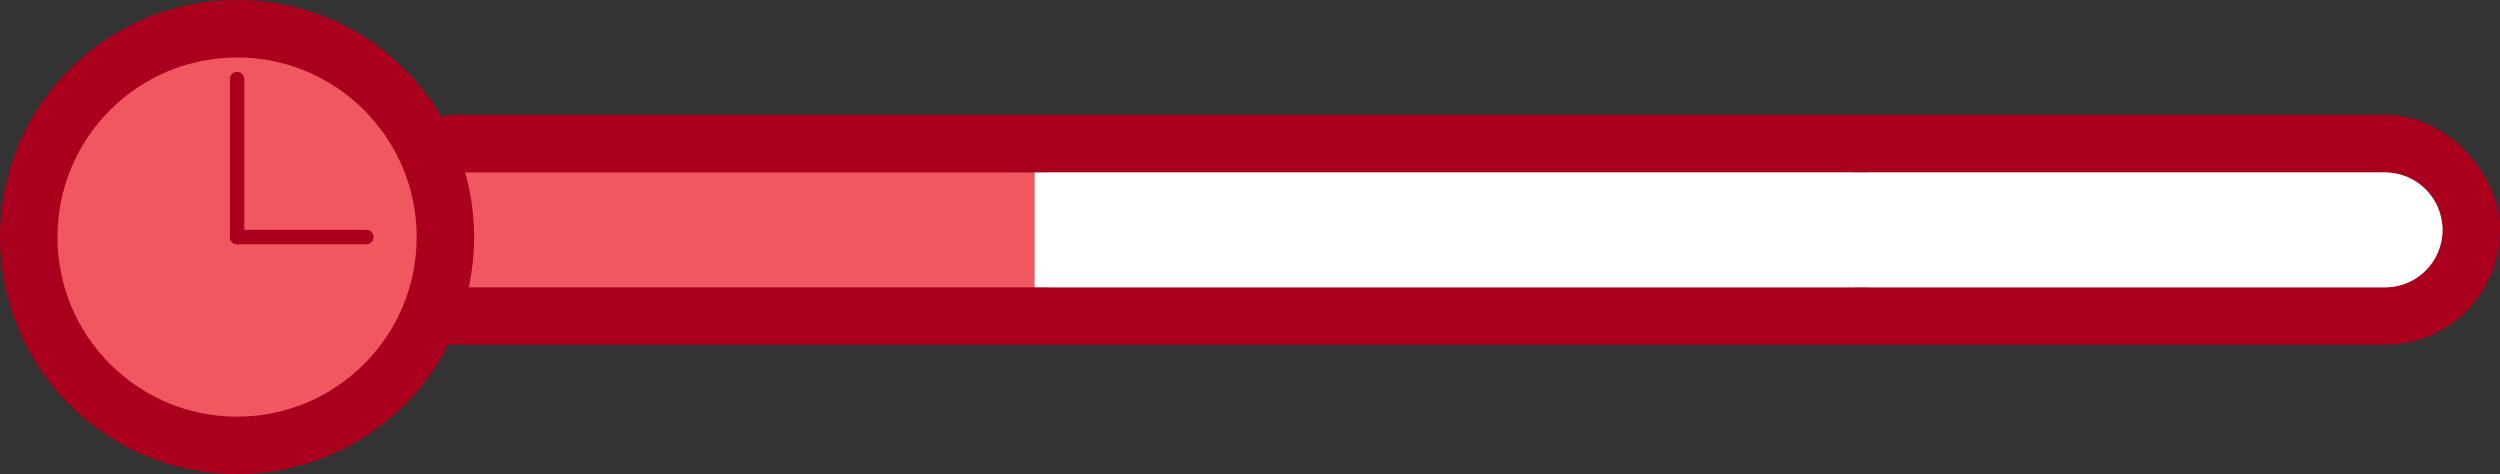 <svg width="174" height="33" viewBox="0 0 174 33" fill="none" xmlns="http://www.w3.org/2000/svg">
<rect x="0" y="0" width="174" height="33" fill="#333333" stroke="none"/>
<rect x="26" y="10" width="146" height="12" rx="6" fill="#F1575F" stroke="#AA001E" stroke-width="4"/>
<circle cx="16.5" cy="16.5" r="14.5" fill="#F1575F" stroke="#AA001E" stroke-width="4"/>
<line x1="16.5" y1="16.5" x2="16.5" y2="5.5" stroke="#AA001E" stroke-linecap="round"/>
<line x1="25.5" y1="16.5" x2="16.5" y2="16.5" stroke="#AA001E" stroke-linecap="round"/>
<line x1="72.5" y1="11" x2="72.5" y2="22" stroke="#AA001E"/>
<line x1="129.5" y1="11" x2="129.5" y2="22" stroke="#AA001E"/>
<path d="M72 12H166C168.209 12 170 13.791 170 16V16C170 18.209 168.209 20 166 20H72V12Z" fill="white"/>
</svg>
